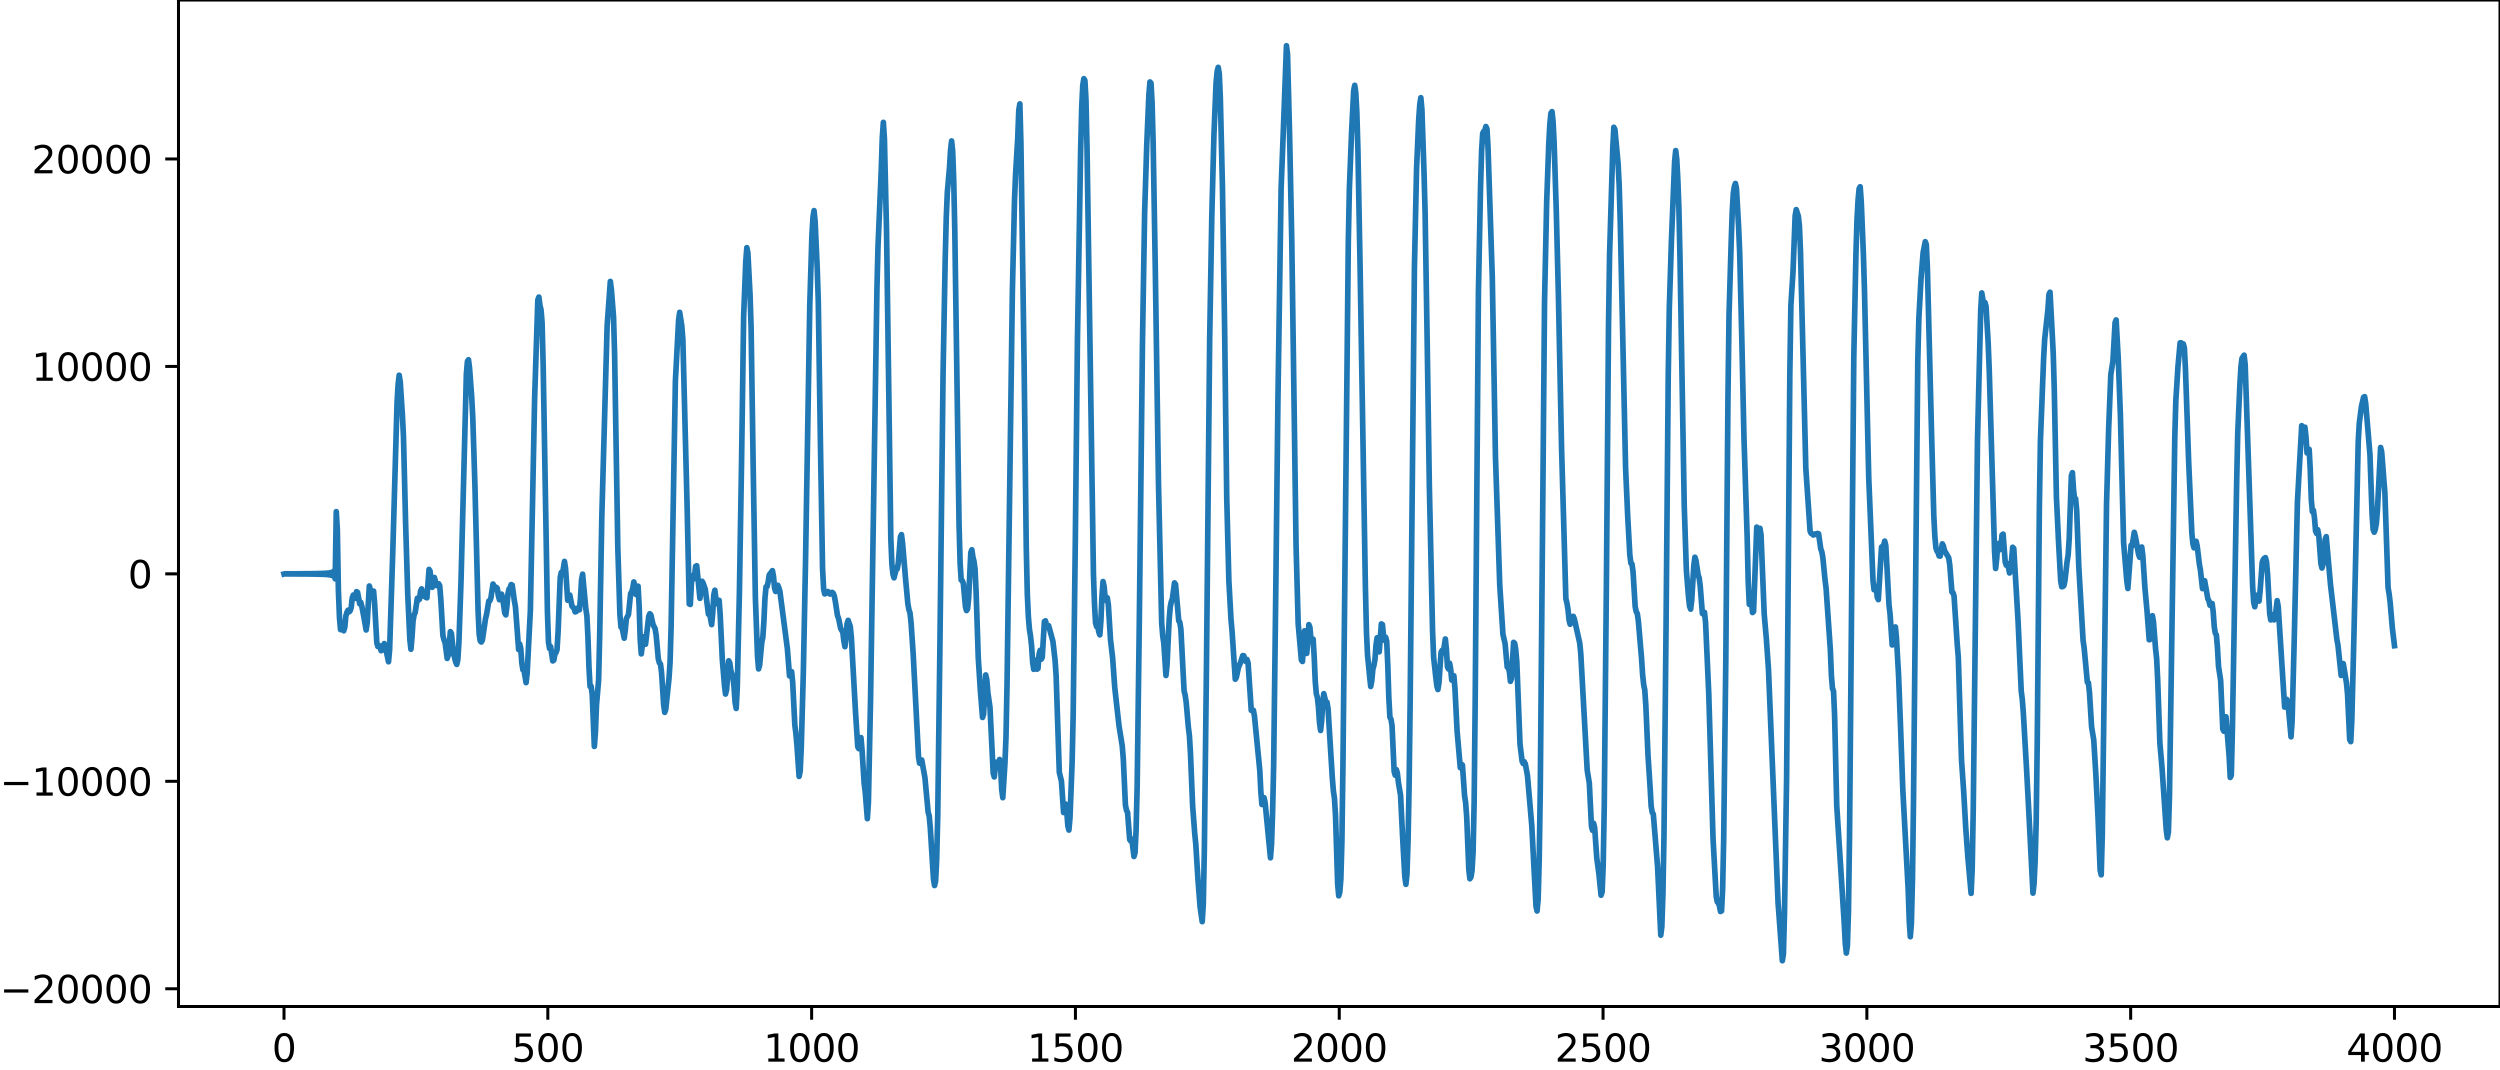 <?xml version="1.0" encoding="utf-8" standalone="no"?>
<!DOCTYPE svg PUBLIC "-//W3C//DTD SVG 1.1//EN"
  "http://www.w3.org/Graphics/SVG/1.1/DTD/svg11.dtd">
<svg xmlns:xlink="http://www.w3.org/1999/xlink" width="660.992pt" height="282.79pt" viewBox="0 0 660.992 282.79" xmlns="http://www.w3.org/2000/svg" version="1.1">
 <defs>
  <style type="text/css">*{stroke-linejoin: round; stroke-linecap: butt}</style>
 </defs>
 <g id="figure_1">
  <g id="patch_1">
   <path d="M -0 282.79 
L 660.992 282.79 
L 660.992 0 
L -0 0 
L -0 282.79 
z
" style="fill: none"/>
  </g>
  <g id="axes_1">
   <g id="patch_2">
    <path d="M 47.192 266.112 
L 660.992 266.112 
L 660.992 0 
L 47.192 0 
L 47.192 266.112 
z
" style="fill: none"/>
   </g>
   <g id="matplotlib.axis_1">
    <g id="xtick_1">
     <g id="line2d_1">
      <defs>
       <path id="mcfe208a3e8" d="M 0 0 
L 0 3.5 
" style="stroke: #000000; stroke-width: 0.8"/>
      </defs>
      <g>
       <use xlink:href="#mcfe208a3e8" x="75.092" y="266.112" style="stroke: #000000; stroke-width: 0.8"/>
      </g>
     </g>
     <g id="text_1">
      <!-- 0 -->
      <g transform="translate(71.911 280.71) scale(0.1 -0.1)">
       <defs>
        <path id="DejaVuSans-30" d="M 2034 4250 
Q 1547 4250 1301 3770 
Q 1056 3291 1056 2328 
Q 1056 1369 1301 889 
Q 1547 409 2034 409 
Q 2525 409 2770 889 
Q 3016 1369 3016 2328 
Q 3016 3291 2770 3770 
Q 2525 4250 2034 4250 
z
M 2034 4750 
Q 2819 4750 3233 4129 
Q 3647 3509 3647 2328 
Q 3647 1150 3233 529 
Q 2819 -91 2034 -91 
Q 1250 -91 836 529 
Q 422 1150 422 2328 
Q 422 3509 836 4129 
Q 1250 4750 2034 4750 
z
" transform="scale(0.016)"/>
       </defs>
       <use xlink:href="#DejaVuSans-30"/>
      </g>
     </g>
    </g>
    <g id="xtick_2">
     <g id="line2d_2">
      <g>
       <use xlink:href="#mcfe208a3e8" x="144.842" y="266.112" style="stroke: #000000; stroke-width: 0.8"/>
      </g>
     </g>
     <g id="text_2">
      <!-- 500 -->
      <g transform="translate(135.298 280.71) scale(0.1 -0.1)">
       <defs>
        <path id="DejaVuSans-35" d="M 691 4666 
L 3169 4666 
L 3169 4134 
L 1269 4134 
L 1269 2991 
Q 1406 3038 1543 3061 
Q 1681 3084 1819 3084 
Q 2600 3084 3056 2656 
Q 3513 2228 3513 1497 
Q 3513 744 3044 326 
Q 2575 -91 1722 -91 
Q 1428 -91 1123 -41 
Q 819 9 494 109 
L 494 744 
Q 775 591 1075 516 
Q 1375 441 1709 441 
Q 2250 441 2565 725 
Q 2881 1009 2881 1497 
Q 2881 1984 2565 2268 
Q 2250 2553 1709 2553 
Q 1456 2553 1204 2497 
Q 953 2441 691 2322 
L 691 4666 
z
" transform="scale(0.016)"/>
       </defs>
       <use xlink:href="#DejaVuSans-35"/>
       <use xlink:href="#DejaVuSans-30" x="63.623"/>
       <use xlink:href="#DejaVuSans-30" x="127.246"/>
      </g>
     </g>
    </g>
    <g id="xtick_3">
     <g id="line2d_3">
      <g>
       <use xlink:href="#mcfe208a3e8" x="214.592" y="266.112" style="stroke: #000000; stroke-width: 0.8"/>
      </g>
     </g>
     <g id="text_3">
      <!-- 1000 -->
      <g transform="translate(201.867 280.71) scale(0.1 -0.1)">
       <defs>
        <path id="DejaVuSans-31" d="M 794 531 
L 1825 531 
L 1825 4091 
L 703 3866 
L 703 4441 
L 1819 4666 
L 2450 4666 
L 2450 531 
L 3481 531 
L 3481 0 
L 794 0 
L 794 531 
z
" transform="scale(0.016)"/>
       </defs>
       <use xlink:href="#DejaVuSans-31"/>
       <use xlink:href="#DejaVuSans-30" x="63.623"/>
       <use xlink:href="#DejaVuSans-30" x="127.246"/>
       <use xlink:href="#DejaVuSans-30" x="190.869"/>
      </g>
     </g>
    </g>
    <g id="xtick_4">
     <g id="line2d_4">
      <g>
       <use xlink:href="#mcfe208a3e8" x="284.342" y="266.112" style="stroke: #000000; stroke-width: 0.8"/>
      </g>
     </g>
     <g id="text_4">
      <!-- 1500 -->
      <g transform="translate(271.617 280.71) scale(0.1 -0.1)">
       <use xlink:href="#DejaVuSans-31"/>
       <use xlink:href="#DejaVuSans-35" x="63.623"/>
       <use xlink:href="#DejaVuSans-30" x="127.246"/>
       <use xlink:href="#DejaVuSans-30" x="190.869"/>
      </g>
     </g>
    </g>
    <g id="xtick_5">
     <g id="line2d_5">
      <g>
       <use xlink:href="#mcfe208a3e8" x="354.092" y="266.112" style="stroke: #000000; stroke-width: 0.8"/>
      </g>
     </g>
     <g id="text_5">
      <!-- 2000 -->
      <g transform="translate(341.367 280.71) scale(0.1 -0.1)">
       <defs>
        <path id="DejaVuSans-32" d="M 1228 531 
L 3431 531 
L 3431 0 
L 469 0 
L 469 531 
Q 828 903 1448 1529 
Q 2069 2156 2228 2338 
Q 2531 2678 2651 2914 
Q 2772 3150 2772 3378 
Q 2772 3750 2511 3984 
Q 2250 4219 1831 4219 
Q 1534 4219 1204 4116 
Q 875 4013 500 3803 
L 500 4441 
Q 881 4594 1212 4672 
Q 1544 4750 1819 4750 
Q 2544 4750 2975 4387 
Q 3406 4025 3406 3419 
Q 3406 3131 3298 2873 
Q 3191 2616 2906 2266 
Q 2828 2175 2409 1742 
Q 1991 1309 1228 531 
z
" transform="scale(0.016)"/>
       </defs>
       <use xlink:href="#DejaVuSans-32"/>
       <use xlink:href="#DejaVuSans-30" x="63.623"/>
       <use xlink:href="#DejaVuSans-30" x="127.246"/>
       <use xlink:href="#DejaVuSans-30" x="190.869"/>
      </g>
     </g>
    </g>
    <g id="xtick_6">
     <g id="line2d_6">
      <g>
       <use xlink:href="#mcfe208a3e8" x="423.842" y="266.112" style="stroke: #000000; stroke-width: 0.8"/>
      </g>
     </g>
     <g id="text_6">
      <!-- 2500 -->
      <g transform="translate(411.117 280.71) scale(0.1 -0.1)">
       <use xlink:href="#DejaVuSans-32"/>
       <use xlink:href="#DejaVuSans-35" x="63.623"/>
       <use xlink:href="#DejaVuSans-30" x="127.246"/>
       <use xlink:href="#DejaVuSans-30" x="190.869"/>
      </g>
     </g>
    </g>
    <g id="xtick_7">
     <g id="line2d_7">
      <g>
       <use xlink:href="#mcfe208a3e8" x="493.592" y="266.112" style="stroke: #000000; stroke-width: 0.8"/>
      </g>
     </g>
     <g id="text_7">
      <!-- 3000 -->
      <g transform="translate(480.867 280.71) scale(0.1 -0.1)">
       <defs>
        <path id="DejaVuSans-33" d="M 2597 2516 
Q 3050 2419 3304 2112 
Q 3559 1806 3559 1356 
Q 3559 666 3084 287 
Q 2609 -91 1734 -91 
Q 1441 -91 1130 -33 
Q 819 25 488 141 
L 488 750 
Q 750 597 1062 519 
Q 1375 441 1716 441 
Q 2309 441 2620 675 
Q 2931 909 2931 1356 
Q 2931 1769 2642 2001 
Q 2353 2234 1838 2234 
L 1294 2234 
L 1294 2753 
L 1863 2753 
Q 2328 2753 2575 2939 
Q 2822 3125 2822 3475 
Q 2822 3834 2567 4026 
Q 2313 4219 1838 4219 
Q 1578 4219 1281 4162 
Q 984 4106 628 3988 
L 628 4550 
Q 988 4650 1302 4700 
Q 1616 4750 1894 4750 
Q 2613 4750 3031 4423 
Q 3450 4097 3450 3541 
Q 3450 3153 3228 2886 
Q 3006 2619 2597 2516 
z
" transform="scale(0.016)"/>
       </defs>
       <use xlink:href="#DejaVuSans-33"/>
       <use xlink:href="#DejaVuSans-30" x="63.623"/>
       <use xlink:href="#DejaVuSans-30" x="127.246"/>
       <use xlink:href="#DejaVuSans-30" x="190.869"/>
      </g>
     </g>
    </g>
    <g id="xtick_8">
     <g id="line2d_8">
      <g>
       <use xlink:href="#mcfe208a3e8" x="563.342" y="266.112" style="stroke: #000000; stroke-width: 0.8"/>
      </g>
     </g>
     <g id="text_8">
      <!-- 3500 -->
      <g transform="translate(550.617 280.71) scale(0.1 -0.1)">
       <use xlink:href="#DejaVuSans-33"/>
       <use xlink:href="#DejaVuSans-35" x="63.623"/>
       <use xlink:href="#DejaVuSans-30" x="127.246"/>
       <use xlink:href="#DejaVuSans-30" x="190.869"/>
      </g>
     </g>
    </g>
    <g id="xtick_9">
     <g id="line2d_9">
      <g>
       <use xlink:href="#mcfe208a3e8" x="633.092" y="266.112" style="stroke: #000000; stroke-width: 0.8"/>
      </g>
     </g>
     <g id="text_9">
      <!-- 4000 -->
      <g transform="translate(620.367 280.71) scale(0.1 -0.1)">
       <defs>
        <path id="DejaVuSans-34" d="M 2419 4116 
L 825 1625 
L 2419 1625 
L 2419 4116 
z
M 2253 4666 
L 3047 4666 
L 3047 1625 
L 3713 1625 
L 3713 1100 
L 3047 1100 
L 3047 0 
L 2419 0 
L 2419 1100 
L 313 1100 
L 313 1709 
L 2253 4666 
z
" transform="scale(0.016)"/>
       </defs>
       <use xlink:href="#DejaVuSans-34"/>
       <use xlink:href="#DejaVuSans-30" x="63.623"/>
       <use xlink:href="#DejaVuSans-30" x="127.246"/>
       <use xlink:href="#DejaVuSans-30" x="190.869"/>
      </g>
     </g>
    </g>
   </g>
   <g id="matplotlib.axis_2">
    <g id="ytick_1">
     <g id="line2d_10">
      <defs>
       <path id="m0fc9ad6abf" d="M 0 0 
L -3.5 0 
" style="stroke: #000000; stroke-width: 0.8"/>
      </defs>
      <g>
       <use xlink:href="#m0fc9ad6abf" x="47.192" y="261.423" style="stroke: #000000; stroke-width: 0.8"/>
      </g>
     </g>
     <g id="text_10">
      <!-- −20000 -->
      <g transform="translate(0 265.222) scale(0.1 -0.1)">
       <defs>
        <path id="DejaVuSans-2212" d="M 678 2272 
L 4684 2272 
L 4684 1741 
L 678 1741 
L 678 2272 
z
" transform="scale(0.016)"/>
       </defs>
       <use xlink:href="#DejaVuSans-2212"/>
       <use xlink:href="#DejaVuSans-32" x="83.789"/>
       <use xlink:href="#DejaVuSans-30" x="147.412"/>
       <use xlink:href="#DejaVuSans-30" x="211.035"/>
       <use xlink:href="#DejaVuSans-30" x="274.658"/>
       <use xlink:href="#DejaVuSans-30" x="338.281"/>
      </g>
     </g>
    </g>
    <g id="ytick_2">
     <g id="line2d_11">
      <g>
       <use xlink:href="#m0fc9ad6abf" x="47.192" y="206.575" style="stroke: #000000; stroke-width: 0.8"/>
      </g>
     </g>
     <g id="text_11">
      <!-- −10000 -->
      <g transform="translate(0 210.374) scale(0.1 -0.1)">
       <use xlink:href="#DejaVuSans-2212"/>
       <use xlink:href="#DejaVuSans-31" x="83.789"/>
       <use xlink:href="#DejaVuSans-30" x="147.412"/>
       <use xlink:href="#DejaVuSans-30" x="211.035"/>
       <use xlink:href="#DejaVuSans-30" x="274.658"/>
       <use xlink:href="#DejaVuSans-30" x="338.281"/>
      </g>
     </g>
    </g>
    <g id="ytick_3">
     <g id="line2d_12">
      <g>
       <use xlink:href="#m0fc9ad6abf" x="47.192" y="151.727" style="stroke: #000000; stroke-width: 0.8"/>
      </g>
     </g>
     <g id="text_12">
      <!-- 0 -->
      <g transform="translate(33.83 155.526) scale(0.1 -0.1)">
       <use xlink:href="#DejaVuSans-30"/>
      </g>
     </g>
    </g>
    <g id="ytick_4">
     <g id="line2d_13">
      <g>
       <use xlink:href="#m0fc9ad6abf" x="47.192" y="96.879" style="stroke: #000000; stroke-width: 0.8"/>
      </g>
     </g>
     <g id="text_13">
      <!-- 10000 -->
      <g transform="translate(8.38 100.678) scale(0.1 -0.1)">
       <use xlink:href="#DejaVuSans-31"/>
       <use xlink:href="#DejaVuSans-30" x="63.623"/>
       <use xlink:href="#DejaVuSans-30" x="127.246"/>
       <use xlink:href="#DejaVuSans-30" x="190.869"/>
       <use xlink:href="#DejaVuSans-30" x="254.492"/>
      </g>
     </g>
    </g>
    <g id="ytick_5">
     <g id="line2d_14">
      <g>
       <use xlink:href="#m0fc9ad6abf" x="47.192" y="42.031" style="stroke: #000000; stroke-width: 0.8"/>
      </g>
     </g>
     <g id="text_14">
      <!-- 20000 -->
      <g transform="translate(8.38 45.83) scale(0.1 -0.1)">
       <use xlink:href="#DejaVuSans-32"/>
       <use xlink:href="#DejaVuSans-30" x="63.623"/>
       <use xlink:href="#DejaVuSans-30" x="127.246"/>
       <use xlink:href="#DejaVuSans-30" x="190.869"/>
       <use xlink:href="#DejaVuSans-30" x="254.492"/>
      </g>
     </g>
    </g>
   </g>
   <g id="line2d_15">
    <path d="M 75.092 151.765 
L 75.374 151.688 
L 75.656 151.766 
L 75.938 151.687 
L 76.22 151.768 
L 76.502 151.685 
L 76.784 151.77 
L 77.066 151.683 
L 77.348 151.771 
L 77.63 151.681 
L 77.912 151.774 
L 78.194 151.679 
L 78.476 151.776 
L 78.758 151.676 
L 79.04 151.779 
L 79.322 151.673 
L 79.604 151.782 
L 79.886 151.67 
L 80.167 151.785 
L 80.449 151.666 
L 80.731 151.789 
L 81.013 151.662 
L 81.295 151.794 
L 81.577 151.657 
L 81.859 151.799 
L 82.141 151.652 
L 82.423 151.805 
L 82.705 151.645 
L 82.987 151.813 
L 83.269 151.637 
L 83.551 151.822 
L 83.833 151.627 
L 84.115 151.833 
L 84.397 151.614 
L 84.679 151.847 
L 84.961 151.599 
L 85.243 151.865 
L 85.525 151.578 
L 85.807 151.889 
L 86.089 151.548 
L 86.371 151.924 
L 86.653 151.505 
L 86.935 151.979 
L 87.216 151.434 
L 87.498 152.075 
L 87.78 151.298 
L 88.062 152.284 
L 88.344 150.935 
L 88.626 153.049 
L 88.908 135.275 
L 89.19 140.002 
L 89.472 156.17 
L 89.754 163.324 
L 90.036 166.471 
L 90.318 164.979 
L 90.6 166.399 
L 90.882 166.777 
L 91.164 165.859 
L 91.446 162.854 
L 91.728 161.89 
L 92.01 161.338 
L 92.292 161.77 
L 92.574 161.504 
L 92.856 160.603 
L 93.138 158.041 
L 93.42 157.322 
L 93.702 158.033 
L 93.984 158.198 
L 94.266 156.425 
L 94.547 156.626 
L 95.111 159.652 
L 95.393 159.263 
L 95.675 160.361 
L 96.239 163.301 
L 96.803 166.566 
L 97.085 164.72 
L 97.649 154.936 
L 97.931 155.952 
L 98.213 157.63 
L 98.777 156.289 
L 99.059 159.758 
L 99.623 169.915 
L 99.905 170.943 
L 100.187 170.641 
L 100.469 170.907 
L 100.751 172.039 
L 101.033 171.918 
L 101.315 170.798 
L 101.596 170.158 
L 101.878 171.004 
L 102.724 174.972 
L 103.006 171.879 
L 103.852 145.811 
L 104.98 106.413 
L 105.262 101.598 
L 105.544 99.207 
L 105.826 100.97 
L 106.39 109.669 
L 106.672 115.323 
L 107.236 138.094 
L 107.8 157.032 
L 108.364 169.136 
L 108.645 171.661 
L 108.927 168.549 
L 109.209 164.196 
L 109.491 162.554 
L 109.773 161.962 
L 110.337 158.182 
L 110.619 158.654 
L 110.901 158.463 
L 111.183 156.345 
L 111.465 155.693 
L 111.747 157.059 
L 112.029 157.63 
L 112.311 157.118 
L 112.593 157.939 
L 112.875 158.06 
L 113.439 150.549 
L 113.721 151.01 
L 114.003 154.25 
L 114.285 155.271 
L 114.567 153.538 
L 114.849 152.684 
L 115.413 154.824 
L 115.695 154.856 
L 115.976 154.332 
L 116.258 154.854 
L 116.54 158.341 
L 117.104 168.019 
L 117.386 169.2 
L 117.668 169.823 
L 118.232 174.086 
L 118.514 173.246 
L 119.078 166.996 
L 119.36 167.505 
L 119.924 172.875 
L 120.488 175.08 
L 120.77 175.669 
L 121.052 174.379 
L 121.334 169.843 
L 121.898 153.414 
L 123.307 98.864 
L 123.589 95.519 
L 123.871 95.12 
L 124.153 97.371 
L 124.717 105.036 
L 124.999 110.375 
L 125.563 128.134 
L 126.409 161.625 
L 126.691 167.719 
L 126.973 169.45 
L 127.255 169.745 
L 127.537 169.246 
L 128.383 163.516 
L 128.665 162.358 
L 129.229 158.931 
L 129.511 158.838 
L 129.793 158.102 
L 130.356 154.415 
L 130.92 155.723 
L 131.202 155.262 
L 131.484 155.572 
L 131.766 157.526 
L 132.048 158.574 
L 132.612 157.09 
L 132.894 158.111 
L 133.458 162.092 
L 133.74 162.573 
L 134.022 160.275 
L 134.304 156.995 
L 134.586 155.705 
L 134.868 155.446 
L 135.15 154.563 
L 135.432 154.687 
L 135.996 158.834 
L 136.278 160.402 
L 137.124 171.75 
L 137.405 170.287 
L 137.687 171.464 
L 137.969 175.309 
L 138.251 177.103 
L 138.533 177.168 
L 139.097 180.49 
L 139.379 177.958 
L 140.225 161.454 
L 141.353 105.314 
L 142.199 79.274 
L 142.481 78.548 
L 142.763 80.776 
L 143.045 81.922 
L 143.327 85.314 
L 143.609 96.467 
L 144.736 161.639 
L 145.018 169.783 
L 145.3 171.461 
L 145.582 170.965 
L 146.146 174.75 
L 146.428 174.541 
L 146.71 172.969 
L 146.992 172.545 
L 147.274 171.788 
L 147.556 167.128 
L 148.12 152.701 
L 148.402 151.364 
L 148.684 151.949 
L 149.248 148.429 
L 149.53 150.303 
L 150.094 158.704 
L 150.376 158.206 
L 150.658 157.334 
L 151.222 160.246 
L 151.785 160.864 
L 152.067 161.783 
L 152.349 161.691 
L 152.631 160.822 
L 153.195 161.242 
L 153.477 158.152 
L 153.759 153.287 
L 154.041 151.808 
L 154.887 160.97 
L 155.169 162.744 
L 155.451 168.442 
L 155.733 176.707 
L 156.015 181.525 
L 156.297 181.452 
L 156.579 183.602 
L 157.143 197.35 
L 157.425 193.689 
L 157.707 186.481 
L 158.271 179.777 
L 158.553 168.167 
L 159.116 136.672 
L 160.526 86.092 
L 161.372 74.405 
L 161.654 76.624 
L 162.218 83.791 
L 162.5 93.696 
L 163.346 144.836 
L 163.91 162.615 
L 164.192 165.81 
L 164.474 165.96 
L 165.038 168.737 
L 165.32 166.615 
L 165.602 163.568 
L 166.165 162.482 
L 166.729 156.944 
L 167.011 156.512 
L 167.293 155.565 
L 167.575 153.862 
L 167.857 154.847 
L 168.139 157.191 
L 168.421 156.369 
L 168.703 154.988 
L 168.985 160.044 
L 169.267 169.119 
L 169.549 172.885 
L 170.113 168.373 
L 170.395 169.909 
L 170.677 170.332 
L 171.523 162.943 
L 171.805 162.274 
L 172.087 162.57 
L 172.651 165.101 
L 173.214 166.24 
L 173.496 168.029 
L 174.06 174.253 
L 174.342 175.282 
L 174.624 175.556 
L 174.906 177.714 
L 175.47 186.37 
L 175.752 188.342 
L 176.034 187.487 
L 176.88 179.382 
L 177.162 175.093 
L 177.444 165.5 
L 178.572 100.718 
L 179.418 84.621 
L 179.7 82.575 
L 180.263 86.125 
L 180.545 89.708 
L 181.673 134.004 
L 182.237 159.691 
L 182.519 159.822 
L 182.801 154.216 
L 183.083 152.211 
L 183.365 153.062 
L 183.647 152.054 
L 183.929 149.725 
L 184.211 149.582 
L 185.057 158.205 
L 185.621 153.68 
L 185.903 154.163 
L 186.467 155.809 
L 187.313 162.402 
L 187.594 162.024 
L 188.158 165.15 
L 188.44 162.14 
L 188.722 157.284 
L 189.004 156.053 
L 189.286 158.334 
L 189.568 159.643 
L 189.85 158.718 
L 190.132 158.723 
L 190.414 162.509 
L 190.978 174.385 
L 191.542 181.132 
L 191.824 183.508 
L 192.106 182.374 
L 192.67 174.715 
L 192.952 175.27 
L 193.234 177.331 
L 193.798 179.167 
L 194.08 181.716 
L 194.362 185.738 
L 194.643 187.314 
L 194.925 182.025 
L 195.489 156.929 
L 196.053 122.866 
L 196.617 83.525 
L 197.181 69.025 
L 197.463 65.477 
L 197.745 66.906 
L 198.309 77.918 
L 198.591 86.614 
L 199.155 124.347 
L 199.719 158.045 
L 200.283 173.473 
L 200.565 176.86 
L 200.847 175.873 
L 201.411 169.829 
L 201.692 168.488 
L 201.974 164.229 
L 202.256 158.131 
L 202.538 155.156 
L 202.82 155.067 
L 203.102 153.856 
L 203.384 151.994 
L 204.23 150.871 
L 204.512 152.404 
L 204.794 155.495 
L 205.076 156.383 
L 205.358 155.128 
L 205.64 154.735 
L 205.922 155.388 
L 206.204 156.351 
L 208.178 171.509 
L 208.742 178.697 
L 209.023 178.806 
L 209.305 177.589 
L 209.587 180.504 
L 210.151 191.705 
L 210.433 193.905 
L 210.715 197.15 
L 211.279 205.288 
L 211.561 203.957 
L 211.843 197.985 
L 212.407 177.488 
L 212.971 148.968 
L 214.099 80.702 
L 214.663 62.255 
L 214.945 57.456 
L 215.227 55.687 
L 215.509 58.465 
L 216.072 70.948 
L 216.354 79.711 
L 216.918 117.241 
L 217.482 150.316 
L 217.764 155.682 
L 218.046 157.022 
L 218.328 156.923 
L 218.61 156.529 
L 218.892 156.391 
L 219.456 157.073 
L 220.02 156.613 
L 220.302 156.841 
L 220.584 157.563 
L 220.866 159.056 
L 221.43 162.768 
L 221.712 163.464 
L 222.276 166.209 
L 222.84 167.164 
L 223.121 169.561 
L 223.403 170.988 
L 223.685 168.487 
L 223.967 164.884 
L 224.249 164.016 
L 224.813 165.652 
L 225.095 168.544 
L 226.223 188.691 
L 226.787 197.439 
L 227.069 197.95 
L 227.351 195.985 
L 227.633 195.015 
L 227.915 198.195 
L 228.479 207.154 
L 228.761 209.34 
L 229.325 216.457 
L 229.607 212.111 
L 230.171 184.855 
L 231.862 76.348 
L 232.144 65.055 
L 232.99 45.303 
L 233.272 36.484 
L 233.554 32.346 
L 233.836 36.662 
L 234.4 61.15 
L 234.964 101.669 
L 235.528 142.359 
L 235.81 149.097 
L 236.092 151.825 
L 236.374 152.778 
L 236.938 150.544 
L 237.22 150.43 
L 237.501 148.961 
L 238.065 141.941 
L 238.347 141.348 
L 238.629 143.554 
L 239.475 153.612 
L 240.039 159.671 
L 240.321 161.195 
L 240.603 162.065 
L 240.885 164.657 
L 241.449 173.019 
L 242.859 200.208 
L 243.141 201.805 
L 243.423 201.21 
L 243.705 200.929 
L 244.55 205.633 
L 245.396 214.743 
L 245.678 215.716 
L 245.96 218.831 
L 246.806 232.35 
L 247.088 234.132 
L 247.37 232.936 
L 247.652 227.333 
L 247.934 215.709 
L 248.498 171.74 
L 249.344 98.785 
L 249.908 68.549 
L 250.19 57.511 
L 250.472 50.834 
L 251.036 44.409 
L 251.318 39.755 
L 251.6 37.267 
L 251.881 39.917 
L 252.163 47.707 
L 252.445 61.005 
L 253.573 138.759 
L 253.855 149.002 
L 254.137 153.36 
L 254.419 153.53 
L 254.701 154.223 
L 255.265 160.456 
L 255.547 161.432 
L 255.829 161.014 
L 256.111 158.098 
L 256.675 146.102 
L 256.957 145.36 
L 257.239 147.322 
L 257.521 148.42 
L 257.803 150.505 
L 258.085 156.734 
L 258.649 173.938 
L 259.212 182.658 
L 259.776 189.693 
L 260.058 188.82 
L 260.622 178.452 
L 260.904 179.719 
L 261.186 183.078 
L 261.75 187.031 
L 262.596 204.404 
L 262.878 205.421 
L 263.16 202.981 
L 263.442 201.518 
L 263.724 202.555 
L 264.006 202.401 
L 264.288 200.797 
L 264.57 202.961 
L 264.852 208.778 
L 265.134 210.907 
L 265.698 201.896 
L 265.98 194.961 
L 266.261 180.688 
L 267.671 76.914 
L 268.235 52.872 
L 268.517 46.055 
L 269.081 36.605 
L 269.363 29.142 
L 269.645 27.471 
L 269.927 37.912 
L 270.773 96.452 
L 271.337 144.57 
L 271.619 157.124 
L 271.901 163.097 
L 272.183 166.422 
L 272.465 168.176 
L 272.747 170.786 
L 273.029 175.09 
L 273.31 176.967 
L 273.592 175.05 
L 273.874 174.553 
L 274.156 176.939 
L 274.438 176.753 
L 274.72 173.06 
L 275.002 171.947 
L 275.284 174.317 
L 275.566 173.826 
L 276.13 164.35 
L 276.412 164.142 
L 276.694 165.276 
L 277.258 165.436 
L 278.386 169.554 
L 278.95 174.492 
L 279.232 178.567 
L 280.078 204.208 
L 280.641 206.501 
L 281.205 214.832 
L 281.487 214.191 
L 281.769 212.598 
L 282.051 214.508 
L 282.333 218.358 
L 282.615 219.47 
L 282.897 216.25 
L 283.461 201.684 
L 283.743 188.928 
L 284.307 143.154 
L 284.871 89.893 
L 285.717 39.717 
L 285.999 28.297 
L 286.281 22.56 
L 286.563 20.803 
L 286.845 21.252 
L 287.127 26.321 
L 287.409 39.226 
L 289.1 151.727 
L 289.382 159.85 
L 289.664 164.709 
L 289.946 165.688 
L 290.228 165.581 
L 290.51 167.07 
L 290.792 167.85 
L 291.074 164.171 
L 291.356 157.617 
L 291.638 153.758 
L 291.92 155.036 
L 292.202 158.055 
L 292.484 158.767 
L 292.766 158.05 
L 293.048 159.962 
L 293.612 169.119 
L 294.176 173.984 
L 294.739 181.822 
L 295.867 191.938 
L 296.713 197.196 
L 296.995 200.641 
L 297.559 212.836 
L 297.841 214.258 
L 298.123 214.782 
L 298.687 221.985 
L 298.969 222.376 
L 299.251 221.852 
L 299.815 226.455 
L 300.097 225.462 
L 300.379 219.413 
L 300.661 208.06 
L 301.225 164.656 
L 302.07 90.255 
L 302.634 56.314 
L 303.198 38.287 
L 303.762 24.991 
L 304.044 21.663 
L 304.326 21.999 
L 304.608 27.171 
L 304.89 37.731 
L 305.454 70.935 
L 306.3 127.894 
L 307.146 164.751 
L 307.428 168.194 
L 307.71 170.053 
L 308.274 178.599 
L 308.556 175.872 
L 309.119 163.917 
L 309.401 160.536 
L 309.683 159.098 
L 309.965 158.372 
L 310.529 154.109 
L 310.811 154.498 
L 311.657 164.143 
L 311.939 164.525 
L 312.221 166.343 
L 313.067 182.683 
L 313.349 183.759 
L 313.631 185.745 
L 314.195 192.241 
L 314.477 194.542 
L 314.759 199.207 
L 315.323 212.996 
L 315.887 220.456 
L 316.168 223.252 
L 316.732 232.47 
L 317.296 239.705 
L 317.86 243.68 
L 318.142 239.18 
L 318.424 224.906 
L 318.988 175.782 
L 319.834 89.521 
L 320.398 57.073 
L 320.962 35.583 
L 321.526 21.899 
L 321.808 18.914 
L 322.09 17.806 
L 322.372 19.46 
L 322.654 25.964 
L 323.218 49.721 
L 323.781 86.435 
L 324.345 131.574 
L 324.909 153.57 
L 325.473 163.767 
L 325.755 166.907 
L 326.601 179.589 
L 326.883 179.103 
L 327.447 176.429 
L 328.011 175.135 
L 328.575 173.347 
L 328.857 173.371 
L 329.139 174.379 
L 329.421 174.886 
L 329.703 174.368 
L 329.985 175.258 
L 330.83 187.823 
L 331.394 187.791 
L 331.676 189.367 
L 333.086 203.728 
L 333.368 209.405 
L 333.65 212.71 
L 333.932 212.136 
L 334.214 210.906 
L 334.496 212.263 
L 335.906 226.803 
L 336.188 223.268 
L 336.47 214.783 
L 336.752 202.291 
L 337.316 155.809 
L 337.879 105.76 
L 338.725 49.719 
L 339.289 35.111 
L 340.135 12.096 
L 340.417 14.282 
L 340.981 36.333 
L 341.545 63.831 
L 342.673 144.279 
L 343.237 164.973 
L 344.083 174.523 
L 344.365 174.895 
L 344.928 166.778 
L 345.492 172.764 
L 345.774 169.809 
L 346.056 165.15 
L 346.338 165.881 
L 346.62 169.101 
L 346.902 169.147 
L 347.184 168.979 
L 347.466 173.606 
L 347.748 180.174 
L 348.03 183.431 
L 348.312 184.381 
L 348.594 186.949 
L 348.876 191.105 
L 349.158 193.137 
L 349.44 190.635 
L 349.722 185.801 
L 350.004 183.404 
L 350.568 185.774 
L 350.85 185.657 
L 351.132 187.397 
L 352.259 205.636 
L 352.541 209.12 
L 352.823 211.068 
L 353.105 215.577 
L 353.669 233.676 
L 353.951 236.853 
L 354.233 235.899 
L 354.515 232.45 
L 354.797 222.401 
L 355.079 201.597 
L 356.489 63.798 
L 356.771 49.891 
L 357.335 35.378 
L 357.899 24.063 
L 358.181 22.554 
L 358.463 24.511 
L 358.745 29.761 
L 359.026 39.499 
L 359.59 69.841 
L 361 154.85 
L 361.282 166.91 
L 361.564 173.066 
L 362.128 178.848 
L 362.41 181.506 
L 362.692 180.008 
L 362.974 176.972 
L 363.256 175.927 
L 363.538 174.386 
L 363.82 170.504 
L 364.102 168.623 
L 364.384 170.967 
L 364.666 172.342 
L 365.23 164.957 
L 365.512 165.143 
L 365.794 168.043 
L 366.076 169.314 
L 366.357 168.487 
L 366.639 169.565 
L 366.921 175.75 
L 367.203 184.462 
L 367.485 189.638 
L 367.767 190.153 
L 368.049 191.807 
L 368.613 204.024 
L 368.895 204.966 
L 369.177 203.49 
L 369.459 204.397 
L 369.741 206.941 
L 370.305 210.286 
L 370.869 221.802 
L 371.433 231.837 
L 371.715 233.818 
L 371.997 231.122 
L 372.279 222.51 
L 372.561 207.895 
L 372.843 185.299 
L 373.97 70.672 
L 374.534 44.623 
L 375.098 31.662 
L 375.38 27.679 
L 375.662 25.83 
L 375.944 28.874 
L 376.508 45.686 
L 376.79 56.075 
L 377.354 91.095 
L 377.918 128.7 
L 378.764 166.784 
L 379.046 173.79 
L 379.61 178.98 
L 379.892 181.321 
L 380.174 182.31 
L 380.456 180.558 
L 381.019 172.433 
L 381.301 171.956 
L 381.583 172.638 
L 382.147 168.948 
L 382.429 171.792 
L 382.711 176.362 
L 382.993 176.887 
L 383.275 175.36 
L 383.557 176.94 
L 383.839 179.818 
L 384.121 179.584 
L 384.403 178.676 
L 384.685 182.078 
L 385.249 193.257 
L 386.095 202.978 
L 386.377 202.05 
L 386.659 202.27 
L 387.223 210.307 
L 387.505 212.24 
L 387.786 215.924 
L 388.35 229.915 
L 388.632 232.343 
L 388.914 231.919 
L 389.196 230.197 
L 389.478 225.305 
L 389.76 212.091 
L 390.042 184.754 
L 390.888 77.33 
L 391.452 49.379 
L 391.734 39.845 
L 392.016 35.284 
L 392.298 34.714 
L 392.58 34.474 
L 392.862 33.45 
L 393.144 34.043 
L 393.426 38.908 
L 394.554 73.198 
L 395.399 120.931 
L 396.527 154.666 
L 397.373 167.742 
L 397.937 170.151 
L 398.501 176.382 
L 398.783 176.575 
L 399.065 177.494 
L 399.347 180.141 
L 399.629 179.403 
L 400.193 169.833 
L 400.475 170.095 
L 400.757 171.774 
L 401.039 175.009 
L 401.885 196.74 
L 402.448 201.297 
L 402.73 201.876 
L 403.012 201.398 
L 403.294 201.968 
L 403.858 205.073 
L 404.986 218.131 
L 406.114 239.593 
L 406.396 240.862 
L 406.678 237.747 
L 406.96 227.508 
L 407.242 208.834 
L 407.806 144.049 
L 408.37 79.741 
L 408.934 53.434 
L 409.497 37.852 
L 409.779 32.761 
L 410.061 29.9 
L 410.343 29.513 
L 410.625 32.111 
L 410.907 37.78 
L 411.471 55.575 
L 412.035 78.008 
L 412.881 118.79 
L 414.009 158.324 
L 414.291 159.409 
L 414.573 161.152 
L 414.855 163.968 
L 415.137 165.058 
L 415.701 163.031 
L 415.983 162.965 
L 416.264 163.706 
L 417.674 170.021 
L 417.956 172.849 
L 419.648 203.614 
L 420.212 207.06 
L 420.776 218.48 
L 421.058 219.537 
L 421.34 217.682 
L 421.622 218.817 
L 422.186 226.884 
L 422.75 231.09 
L 423.314 236.7 
L 423.595 235.825 
L 423.877 228.88 
L 424.159 213.322 
L 424.723 154.557 
L 425.287 86.14 
L 425.569 67.171 
L 426.415 39.125 
L 426.697 33.652 
L 426.979 34.245 
L 427.825 43.325 
L 428.107 49.014 
L 428.389 58.598 
L 429.799 123.709 
L 430.363 136.577 
L 430.926 146.762 
L 431.208 148.94 
L 431.49 149.118 
L 431.772 151.209 
L 432.336 160.411 
L 432.618 161.759 
L 432.9 162.229 
L 433.182 164.26 
L 434.028 174.173 
L 434.31 178.498 
L 434.592 181.068 
L 434.874 182.45 
L 435.156 186.599 
L 435.72 199.579 
L 436.284 208.227 
L 436.566 213.236 
L 436.848 214.819 
L 437.13 215.251 
L 438.257 229.157 
L 439.103 247.258 
L 439.385 245.002 
L 439.667 236.48 
L 439.949 221.075 
L 440.513 164.157 
L 441.077 99.201 
L 441.359 81.499 
L 441.923 63.547 
L 442.769 42.608 
L 443.051 39.815 
L 443.333 42.137 
L 443.615 47.533 
L 443.897 55.245 
L 444.179 67.974 
L 445.306 133.665 
L 445.87 150.795 
L 446.434 157.787 
L 446.716 160.308 
L 446.998 161.063 
L 447.28 158.759 
L 447.844 149.482 
L 448.126 147.329 
L 448.408 148.173 
L 448.972 151.952 
L 449.254 152.809 
L 449.536 155.01 
L 450.1 162.203 
L 450.382 162.396 
L 450.664 161.901 
L 450.946 164.6 
L 451.792 183.412 
L 452.919 221.732 
L 453.765 237.046 
L 454.047 238.477 
L 454.329 238.706 
L 454.611 239.519 
L 454.893 241.003 
L 455.175 240.848 
L 455.457 235.076 
L 455.739 221.861 
L 456.303 173.995 
L 456.867 105.018 
L 457.149 83.265 
L 457.713 64.192 
L 457.995 55.995 
L 458.277 51.141 
L 458.559 49.314 
L 458.841 48.512 
L 459.123 49.952 
L 459.686 60.098 
L 459.968 66.814 
L 460.532 89.677 
L 461.096 115.627 
L 461.942 141.922 
L 462.224 153.835 
L 462.506 159.799 
L 462.788 158.822 
L 463.07 158.591 
L 463.352 161.955 
L 463.634 161.685 
L 464.48 139.362 
L 464.762 141.098 
L 465.044 141.466 
L 465.326 139.676 
L 465.608 141.447 
L 466.453 162.393 
L 467.017 168.893 
L 467.581 176.988 
L 470.119 238.711 
L 471.247 254.016 
L 471.529 252.261 
L 471.811 241.576 
L 472.375 205.577 
L 472.939 135.525 
L 473.221 99.157 
L 473.502 80.777 
L 474.066 71.915 
L 474.63 57.088 
L 474.912 55.419 
L 475.476 57.157 
L 475.758 59.679 
L 476.04 66.447 
L 477.45 123.783 
L 478.578 140.407 
L 478.86 141.028 
L 479.142 141.142 
L 479.424 141.463 
L 479.988 141.154 
L 480.27 141.336 
L 480.552 141.031 
L 480.833 141.138 
L 481.397 145.104 
L 481.679 145.893 
L 481.961 147.451 
L 482.525 153.257 
L 482.807 155.489 
L 483.935 171.772 
L 484.217 178.62 
L 484.499 182.012 
L 484.781 182.76 
L 485.063 189.151 
L 485.627 212.991 
L 487.601 243.97 
L 487.882 249.409 
L 488.164 251.984 
L 488.446 249.988 
L 488.728 240.951 
L 489.01 221.031 
L 490.138 94.367 
L 490.702 67.145 
L 490.984 58.077 
L 491.266 52.931 
L 491.548 49.877 
L 491.83 49.381 
L 492.112 53.35 
L 492.676 67.261 
L 492.958 76.618 
L 494.086 126.26 
L 495.213 153.502 
L 495.495 155.94 
L 495.777 154.984 
L 496.059 155.194 
L 496.341 157.942 
L 496.623 158.54 
L 497.469 144.656 
L 498.033 144.168 
L 498.315 143.073 
L 498.597 144.235 
L 499.443 159.853 
L 499.725 162.336 
L 500.289 170.528 
L 500.571 170.002 
L 500.853 166.74 
L 501.135 165.767 
L 501.417 168.71 
L 501.981 178.658 
L 502.544 193.399 
L 503.108 209.049 
L 504.518 235.205 
L 504.8 243.442 
L 505.082 247.673 
L 505.364 244.127 
L 505.646 232.678 
L 505.928 211.417 
L 507.056 95.25 
L 507.338 84.203 
L 507.902 73.827 
L 508.466 66.809 
L 509.03 63.902 
L 509.311 64.63 
L 509.593 70.793 
L 510.721 115.407 
L 511.285 136.196 
L 511.567 141.823 
L 511.849 144.843 
L 512.131 145.717 
L 512.413 146.067 
L 512.695 146.998 
L 512.977 147.042 
L 513.541 143.799 
L 513.823 144.347 
L 514.105 145.549 
L 515.233 147.478 
L 515.515 149.42 
L 516.079 156.531 
L 516.361 156.686 
L 516.642 157.552 
L 517.488 170.368 
L 517.77 173.771 
L 518.334 191.981 
L 518.616 200.896 
L 519.18 209.117 
L 519.744 219.037 
L 520.308 226.795 
L 521.154 236.2 
L 521.436 229.955 
L 521.718 214.185 
L 522.846 116.117 
L 523.691 82.053 
L 523.973 77.446 
L 524.537 80.899 
L 524.819 79.973 
L 525.101 80.996 
L 525.665 90.656 
L 525.947 97.737 
L 527.357 145.817 
L 527.639 150.313 
L 527.921 147.692 
L 528.203 143.758 
L 528.485 143.681 
L 528.767 145.334 
L 529.049 144.352 
L 529.331 141.456 
L 529.613 141.222 
L 530.177 148.627 
L 530.459 149.448 
L 530.74 149.004 
L 531.022 149.932 
L 531.304 151.491 
L 531.586 150.961 
L 532.15 144.691 
L 532.432 145.02 
L 533.56 164.006 
L 534.406 182.709 
L 534.688 184.929 
L 534.97 188.617 
L 535.816 203.355 
L 536.38 213.984 
L 537.508 236.142 
L 537.79 233.757 
L 538.071 227.926 
L 538.353 217.696 
L 538.635 196.639 
L 539.199 134.408 
L 539.481 116.496 
L 540.327 94.788 
L 540.609 89.699 
L 541.455 81.912 
L 541.737 77.834 
L 542.019 77.256 
L 542.583 87.885 
L 542.865 93.388 
L 543.147 103.047 
L 543.711 131.455 
L 544.275 143.326 
L 544.839 153.56 
L 545.12 155.135 
L 545.402 155.084 
L 545.684 154.82 
L 545.966 153.526 
L 546.53 148.493 
L 546.812 146.773 
L 547.094 142.413 
L 547.658 125.819 
L 547.94 124.972 
L 548.222 129.311 
L 548.504 131.853 
L 548.786 131.861 
L 549.068 134.924 
L 549.632 149.958 
L 550.76 169.344 
L 551.042 171.312 
L 551.888 180.396 
L 552.169 180.522 
L 552.451 183.12 
L 553.015 192.225 
L 553.579 195.631 
L 554.143 204.89 
L 554.707 216.032 
L 555.271 230.065 
L 555.553 231.306 
L 555.835 220.812 
L 556.963 133.242 
L 557.527 113.247 
L 558.091 99.039 
L 558.655 95.438 
L 559.219 85.278 
L 559.5 84.59 
L 560.064 94.966 
L 560.628 109.822 
L 561.474 143.505 
L 562.32 153.579 
L 562.602 155.597 
L 563.448 144.166 
L 563.73 144.326 
L 564.294 140.745 
L 564.576 141.79 
L 565.422 146.511 
L 565.704 147.35 
L 566.268 144.627 
L 566.549 146.834 
L 567.113 155.477 
L 567.677 161.654 
L 568.241 169.156 
L 568.523 169.054 
L 569.087 162.791 
L 569.369 164.412 
L 569.933 171.618 
L 570.215 174.171 
L 570.497 180.083 
L 571.061 196.404 
L 571.625 202.93 
L 572.189 211.127 
L 572.753 219.439 
L 573.035 221.515 
L 573.317 219.973 
L 573.599 210.565 
L 575.008 115.565 
L 575.29 105.744 
L 575.854 96.834 
L 576.418 90.637 
L 576.7 90.637 
L 576.982 91.239 
L 577.264 90.934 
L 577.546 92.021 
L 577.828 97.573 
L 578.674 122.024 
L 579.52 141.002 
L 579.802 143.799 
L 580.084 144.843 
L 580.366 144.149 
L 580.648 143.117 
L 580.929 144.367 
L 581.493 149.068 
L 581.775 150.655 
L 582.339 155.633 
L 582.903 153.538 
L 583.749 158.334 
L 584.031 158.828 
L 584.313 160.039 
L 584.595 160.042 
L 584.877 159.568 
L 585.159 161.743 
L 585.441 165.719 
L 585.723 167.438 
L 586.005 167.884 
L 586.287 171.233 
L 586.569 176.175 
L 587.133 179.921 
L 587.697 192.783 
L 587.978 193.329 
L 588.26 189.791 
L 588.542 189.51 
L 589.388 200.154 
L 589.67 205.553 
L 589.952 204.983 
L 590.234 193.159 
L 591.362 127.792 
L 591.644 114.726 
L 592.208 101.842 
L 592.49 97.042 
L 592.772 94.735 
L 593.336 93.904 
L 593.618 96.455 
L 595.591 155.034 
L 595.873 159.27 
L 596.155 160.424 
L 596.719 157.37 
L 597.283 158.933 
L 597.565 156.231 
L 598.129 148.623 
L 598.411 147.938 
L 598.693 147.601 
L 598.975 147.438 
L 599.257 148.541 
L 599.539 151.835 
L 600.103 162.254 
L 600.385 163.914 
L 600.667 162.781 
L 600.949 162.554 
L 601.231 163.899 
L 601.513 163.533 
L 602.077 158.809 
L 602.358 160.405 
L 604.05 186.962 
L 604.332 186.664 
L 604.614 184.919 
L 604.896 185.522 
L 605.742 194.81 
L 606.024 190.717 
L 606.588 169.018 
L 607.434 132.643 
L 608.562 112.554 
L 609.126 113.996 
L 609.407 112.942 
L 609.689 115.478 
L 609.971 119.758 
L 610.253 119.801 
L 610.535 118.802 
L 610.817 124.007 
L 611.099 132.056 
L 611.381 135.284 
L 611.663 134.933 
L 611.945 136.961 
L 612.227 140.379 
L 612.509 141.045 
L 612.791 140.046 
L 613.073 141.553 
L 613.637 148.985 
L 613.919 150.188 
L 614.201 149.19 
L 614.765 142.601 
L 615.047 141.887 
L 616.175 154.547 
L 617.866 169.098 
L 618.148 170.573 
L 618.994 178.591 
L 619.558 175.467 
L 620.404 180.599 
L 620.686 183.625 
L 621.25 195.539 
L 621.532 196.091 
L 621.814 190.376 
L 622.378 167.827 
L 623.506 116.783 
L 623.787 111.876 
L 624.351 107.493 
L 624.915 105.047 
L 625.197 104.874 
L 625.479 106.631 
L 626.607 120.157 
L 627.171 136.024 
L 627.453 140.045 
L 627.735 140.704 
L 628.017 139.992 
L 628.299 138.398 
L 628.581 134.918 
L 629.427 118.312 
L 629.709 119.456 
L 630.273 126.758 
L 630.555 130.291 
L 631.4 155.39 
L 631.682 157.035 
L 631.964 159.428 
L 632.528 166.027 
L 633.092 170.716 
L 633.092 170.716 
" clip-path="url(#p41e6bc2a9f)" style="fill: none; stroke: #1f77b4; stroke-width: 1.5; stroke-linecap: square"/>
   </g>
   <g id="patch_3">
    <path d="M 47.192 266.112 
L 47.192 0 
" style="fill: none; stroke: #000000; stroke-width: 0.8; stroke-linejoin: miter; stroke-linecap: square"/>
   </g>
   <g id="patch_4">
    <path d="M 660.992 266.112 
L 660.992 0 
" style="fill: none; stroke: #000000; stroke-width: 0.8; stroke-linejoin: miter; stroke-linecap: square"/>
   </g>
   <g id="patch_5">
    <path d="M 47.192 266.112 
L 660.992 266.112 
" style="fill: none; stroke: #000000; stroke-width: 0.8; stroke-linejoin: miter; stroke-linecap: square"/>
   </g>
   <g id="patch_6">
    <path d="M 47.192 0 
L 660.992 0 
" style="fill: none; stroke: #000000; stroke-width: 0.8; stroke-linejoin: miter; stroke-linecap: square"/>
   </g>
  </g>
 </g>
 <defs>
  <clipPath id="p41e6bc2a9f">
   <rect x="47.192" y="0" width="613.8" height="266.112"/>
  </clipPath>
 </defs>
</svg>
